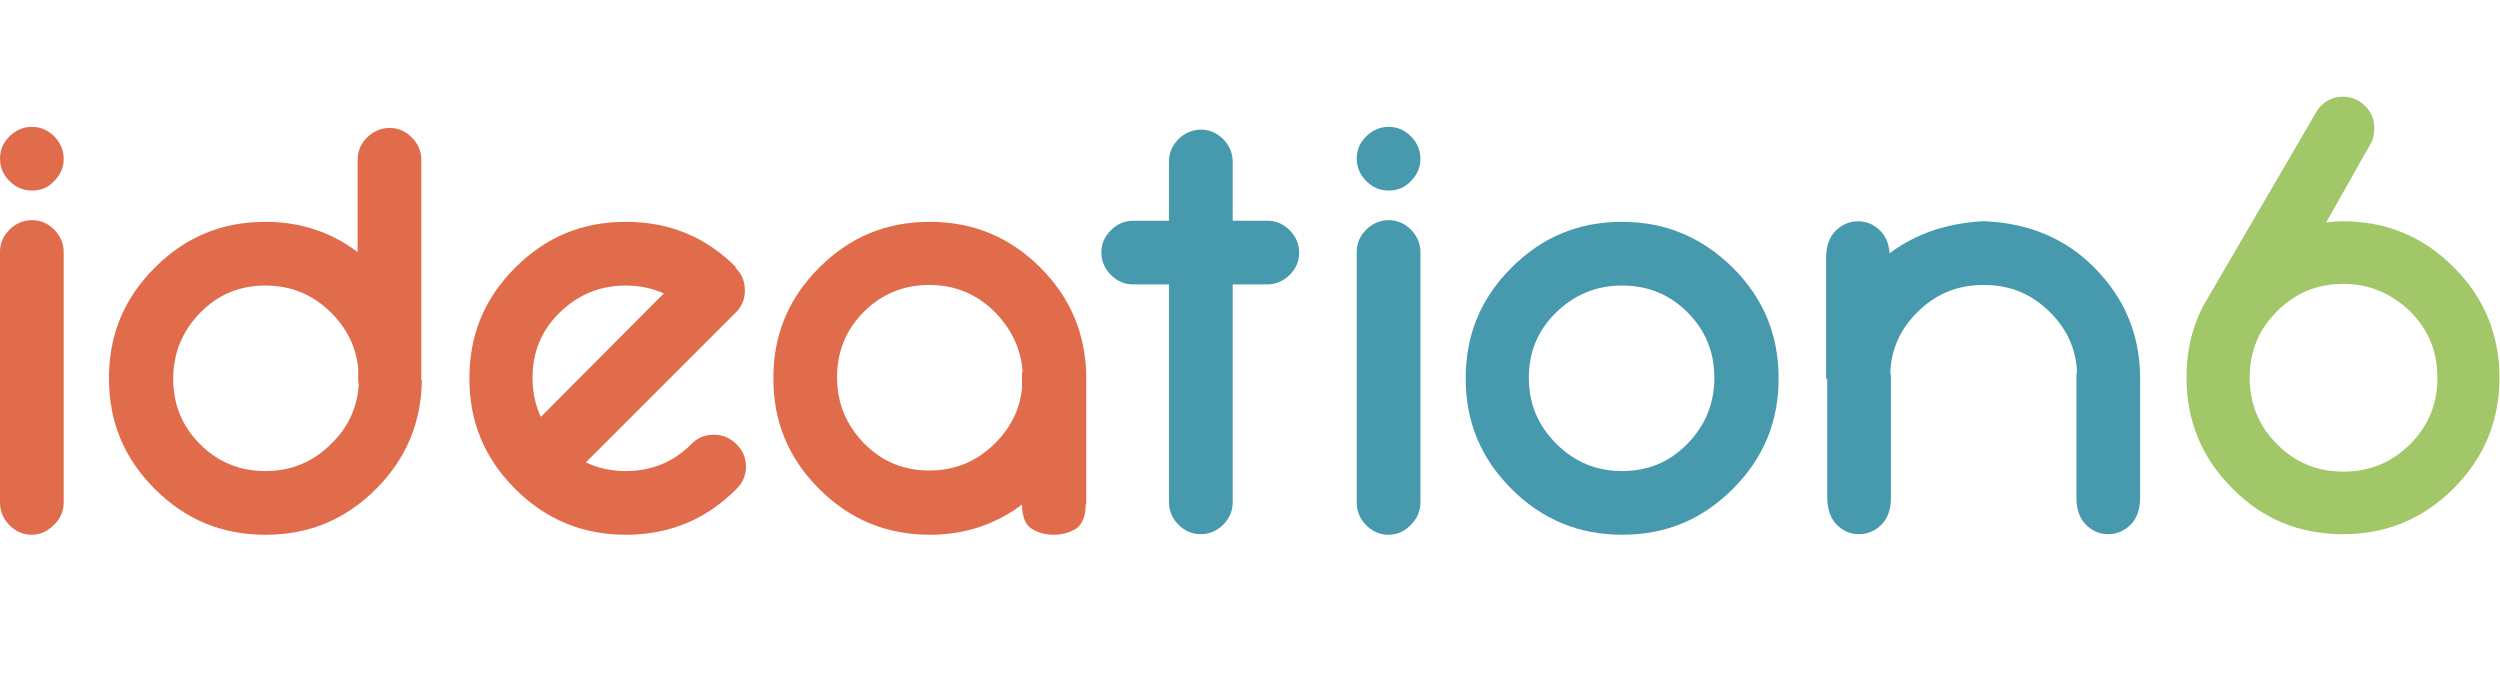 <?xml version="1.0" encoding="utf-8"?>
<!-- Generator: Adobe Illustrator 22.0.1, SVG Export Plug-In . SVG Version: 6.00 Build 0)  -->
<svg version="1.1" id="Calque_1" xmlns="http://www.w3.org/2000/svg" xmlns:xlink="http://www.w3.org/1999/xlink" x="0px" y="0px"
	 viewBox="0 0 447.4 124.9" style="enable-background:new 0 0 447.4 124.9;" xml:space="preserve">
<style type="text/css">
	.st0{fill:#E16C4C;}
	.st1{fill:#479AAD;}
	.st2{fill:#A2C768;}
</style>
<g>
	<path class="st0" d="M5.7,34.1c-1.6,0-2.9-0.6-4-1.7C0.6,31.3,0,30,0,28.4c0-1.6,0.6-2.9,1.7-4c1.1-1.1,2.5-1.7,4-1.7
		c1.6,0,2.9,0.6,4,1.7c1.1,1.1,1.7,2.5,1.7,4c0,1.6-0.6,2.9-1.7,4C8.6,33.6,7.3,34.1,5.7,34.1z M5.7,95.7c-1.6,0-2.9-0.6-4-1.7
		S0,91.5,0,89.9V45.1c0-1.6,0.6-2.9,1.7-4c1.1-1.1,2.5-1.7,4-1.7c1.6,0,2.9,0.6,4,1.7c1.1,1.1,1.7,2.5,1.7,4v44.8
		c0,1.6-0.6,2.9-1.7,4S7.3,95.7,5.7,95.7z"/>
	<path class="st0" d="M75.5,68c-0.1,7.6-2.8,14.1-8.2,19.5c-5.5,5.5-12,8.2-19.8,8.2s-14.3-2.7-19.8-8.2c-5.5-5.5-8.2-12-8.2-19.8
		s2.7-14.3,8.2-19.8c5.5-5.5,12-8.2,19.8-8.2c6.2,0,11.7,1.8,16.5,5.4V28.6c0-1.6,0.6-2.9,1.7-4c1.1-1.1,2.5-1.7,4-1.7
		c1.6,0,2.9,0.6,4,1.7c1.1,1.1,1.7,2.5,1.7,4V68z M64.2,68.9c0-0.3-0.1-0.7-0.1-1v-2.1c-0.4-3.7-2-7-4.8-9.8
		c-3.3-3.3-7.2-4.9-11.8-4.9c-4.6,0-8.5,1.6-11.7,4.9c-3.2,3.3-4.8,7.2-4.8,11.8s1.6,8.5,4.8,11.7c3.2,3.2,7.1,4.8,11.7,4.8
		c4.6,0,8.5-1.6,11.8-4.9C62.3,76.5,63.9,73,64.2,68.9z"/>
	<path class="st0" d="M118.8,52.5c-2.1-0.9-4.3-1.4-6.8-1.4c-4.6,0-8.5,1.6-11.8,4.8c-3.3,3.2-4.9,7.1-4.9,11.7
		c0,4.6,1.6,8.5,4.9,11.8c3.3,3.3,7.2,4.9,11.8,4.9c4.6,0,8.5-1.6,11.7-4.8c0,0,0.1-0.1,0.1-0.1c1.1-1.1,2.4-1.6,4-1.6
		c1.6,0,2.9,0.6,4,1.7c1.1,1.1,1.7,2.4,1.7,4c0,1.6-0.6,2.9-1.7,4c0,0-0.1,0.1-0.1,0.1c-5.4,5.4-12,8.1-19.7,8.1s-14.3-2.7-19.8-8.2
		c-5.5-5.5-8.2-12-8.2-19.8s2.7-14.3,8.2-19.8c5.5-5.5,12-8.2,19.8-8.2s14.3,2.7,19.7,8.1l-0.1,0.1c0,0,0,0.1,0.1,0.1
		c1.1,1.1,1.6,2.4,1.6,4c0,1.5-0.5,2.8-1.6,3.9L102.6,85c-1.1,1.1-2.5,1.6-4,1.6c-1.6,0-3-0.5-4.1-1.6c-1.1-1.1-1.6-2.5-1.6-4.1
		c0-1.6,0.5-2.9,1.6-4L118.8,52.5z"/>
	<path class="st0" d="M194.3,90.2c0,2.2-0.6,3.6-1.7,4.4c-1.1,0.7-2.5,1.1-4,1.1c-1.6,0-2.9-0.4-4-1.1c-1.1-0.7-1.7-2.2-1.7-4.3
		c-4.8,3.6-10.3,5.4-16.5,5.4c-7.7,0-14.3-2.7-19.8-8.2c-5.5-5.5-8.2-12-8.2-19.8s2.7-14.3,8.2-19.8c5.5-5.5,12-8.2,19.8-8.2
		c7.7,0,14.3,2.7,19.8,8.2c5.4,5.4,8.1,11.9,8.2,19.5V90.2z M178.1,55.9c-3.3-3.3-7.2-4.9-11.8-4.9s-8.5,1.6-11.7,4.8
		c-3.2,3.2-4.8,7.1-4.8,11.7c0,4.6,1.6,8.5,4.8,11.8c3.2,3.3,7.1,4.9,11.7,4.9s8.5-1.6,11.8-4.9c2.8-2.8,4.4-6,4.8-9.8v-2.1
		c0-0.3,0-0.7,0.1-1C182.7,62.4,181,58.9,178.1,55.9z"/>
	<path class="st1" d="M209.2,39.5V28.9c0-1.6,0.6-2.9,1.7-4c1.1-1.1,2.5-1.7,4-1.7c1.6,0,2.9,0.6,4,1.7c1.1,1.1,1.7,2.5,1.7,4v10.6
		h6.2c1.6,0,2.9,0.6,4,1.7c1.1,1.1,1.7,2.5,1.7,4c0,1.6-0.6,2.9-1.7,4c-1.1,1.1-2.5,1.7-4,1.7h-6.2v39c0,1.6-0.6,2.9-1.7,4
		c-1.1,1.1-2.5,1.7-4,1.7c-1.6,0-2.9-0.6-4-1.7c-1.1-1.1-1.7-2.5-1.7-4v-39h-6.4c-1.6,0-2.9-0.6-4-1.7c-1.1-1.1-1.7-2.5-1.7-4
		c0-1.6,0.6-2.9,1.7-4c1.1-1.1,2.5-1.7,4-1.7H209.2z"/>
	<path class="st1" d="M248.5,34.1c-1.6,0-2.9-0.6-4-1.7c-1.1-1.1-1.7-2.5-1.7-4c0-1.6,0.6-2.9,1.7-4c1.1-1.1,2.5-1.7,4-1.7
		c1.6,0,2.9,0.6,4,1.7c1.1,1.1,1.7,2.5,1.7,4c0,1.6-0.6,2.9-1.7,4C251.4,33.6,250,34.1,248.5,34.1z M248.5,95.7
		c-1.6,0-2.9-0.6-4-1.7c-1.1-1.1-1.7-2.5-1.7-4V45.1c0-1.6,0.6-2.9,1.7-4c1.1-1.1,2.5-1.7,4-1.7c1.6,0,2.9,0.6,4,1.7
		c1.1,1.1,1.7,2.5,1.7,4v44.8c0,1.6-0.6,2.9-1.7,4C251.4,95.1,250,95.7,248.5,95.7z"/>
	<path class="st1" d="M310.1,47.9c5.5,5.5,8.2,12,8.2,19.8s-2.7,14.3-8.2,19.8c-5.5,5.5-12,8.2-19.8,8.2c-7.7,0-14.3-2.7-19.8-8.2
		c-5.5-5.5-8.2-12-8.2-19.8s2.7-14.3,8.2-19.8c5.5-5.5,12-8.2,19.8-8.2C298.1,39.7,304.6,42.5,310.1,47.9z M290.3,51.1
		c-4.6,0-8.5,1.6-11.8,4.8c-3.3,3.2-4.9,7.1-4.9,11.7c0,4.6,1.6,8.5,4.9,11.8c3.3,3.3,7.2,4.9,11.8,4.9s8.5-1.6,11.7-4.9
		c3.2-3.3,4.8-7.2,4.8-11.8c0-4.6-1.6-8.5-4.8-11.7C298.8,52.7,294.9,51.1,290.3,51.1z"/>
	<path class="st1" d="M355.4,39.6c7.9,0.4,14.4,3.2,19.4,8.3c5.4,5.4,8.1,11.9,8.2,19.5v21.6c0,2.2-0.6,3.8-1.7,4.9
		c-1.1,1.1-2.5,1.7-4,1.7c-1.6,0-2.9-0.6-4-1.7c-1.1-1.1-1.7-2.7-1.7-4.8V67.5c0-0.3,0-0.7,0.1-1c-0.2-4.1-1.8-7.6-4.8-10.6
		c-3.3-3.3-7.2-4.9-11.8-4.9h-0.2c-4.6,0-8.5,1.6-11.8,4.9c-3,3-4.6,6.5-4.8,10.6c0,0.3,0.1,0.7,0.1,1v21.6c0,2.1-0.6,3.7-1.7,4.8
		c-1.1,1.1-2.5,1.7-4,1.7c-1.6,0-2.9-0.6-4-1.7s-1.7-2.8-1.7-4.9V67.4c0.1-7.6,2.8-14.1,8.2-19.5c5.1-5.1,11.6-7.8,19.4-8.3H355.4z"
		/>
	<path class="st1" d="M326.8,67.8V46.2c0-2.2,0.6-3.8,1.7-4.9c1.1-1.1,2.5-1.7,4-1.7c1.6,0,2.9,0.6,4,1.7c1.1,1.1,1.7,2.7,1.7,4.8
		v21.6c0,0.3,0,0.7-0.1,1"/>
	<path class="st2" d="M416.3,39.8c1-0.1,2-0.2,3-0.2c7.7,0,14.3,2.7,19.8,8.2c5.5,5.5,8.2,12.1,8.2,19.8c0,7.7-2.7,14.3-8.2,19.8
		c-5.5,5.5-12.1,8.2-19.8,8.2c-7.8,0-14.4-2.7-19.8-8.2c-5.5-5.5-8.2-12.1-8.2-19.8c0-5,1.1-9.5,3.3-13.4l19.6-33.6
		c0.3-0.6,0.7-1.2,1.2-1.7c1.1-1.1,2.4-1.6,3.9-1.6c1.6,0,2.9,0.6,4,1.7c1.1,1.1,1.6,2.4,1.6,4c0,1-0.2,2-0.7,2.8L416.3,39.8z
		 M419.4,50.8c-4.7,0-8.6,1.6-11.9,4.9c-3.3,3.3-4.9,7.2-4.9,11.9c0,4.6,1.6,8.6,4.9,11.9c3.3,3.3,7.2,4.9,11.9,4.9
		c4.6,0,8.6-1.6,11.9-4.9c3.3-3.3,4.9-7.2,4.9-11.9c0-4.7-1.6-8.6-4.9-11.9C427.9,52.5,424,50.8,419.4,50.8z"/>
</g>
</svg>

